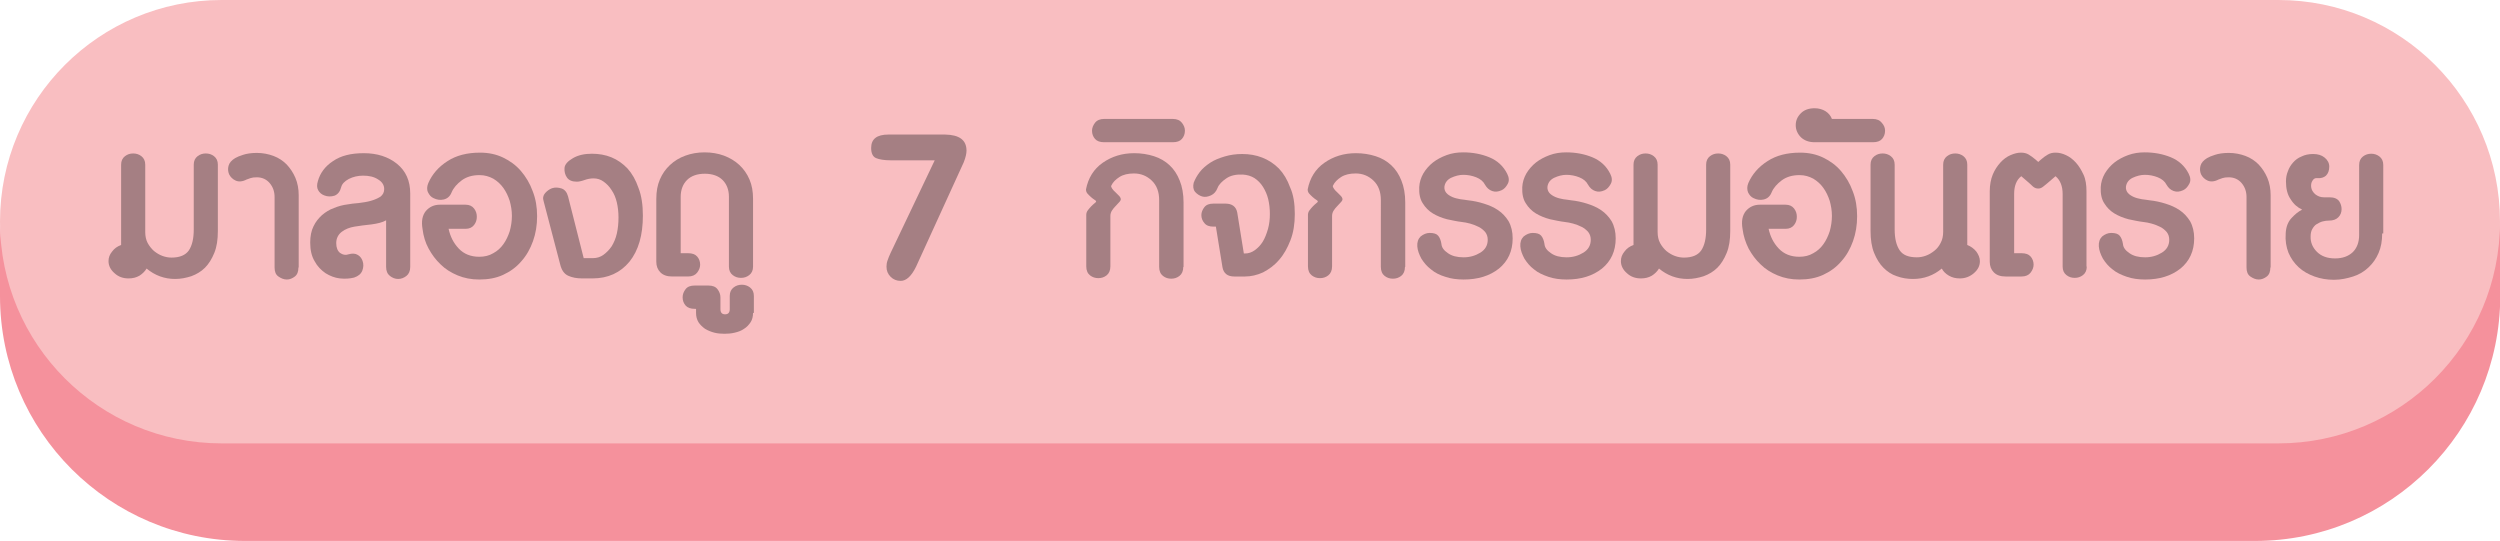 <?xml version="1.0" encoding="utf-8"?>
<!-- Generator: Adobe Illustrator 22.1.0, SVG Export Plug-In . SVG Version: 6.00 Build 0)  -->
<svg version="1.1" id="Layer_1" xmlns="http://www.w3.org/2000/svg" xmlns:xlink="http://www.w3.org/1999/xlink" x="0px" y="0px"
	 viewBox="0 0 912.3 197.4" style="enable-background:new 0 0 912.3 197.4;" xml:space="preserve">
<style type="text/css">
	.st0{fill:#F5919C;}
	.st1{fill:#F9BEC1;}
	.st2{fill:#A57F83;}
</style>
<path class="st0" d="M822.9,197.4H89.4C40,197.4,0,157.4,0,108V89.4C0,40,40,0,89.4,0l733.6,0c49.3,0,89.4,40,89.4,89.4V108
	C912.3,157.4,872.3,197.4,822.9,197.4z"/>
<title>Asset 89</title>
<path class="st1" d="M831.4,161.8H80.9C36.2,161.8,0,125.6,0,80.9v0C0,36.2,36.2,0,80.9,0h750.5c44.7,0,80.9,36.2,80.9,80.9v0
	C912.3,125.6,876.1,161.8,831.4,161.8z"/>
<g>
	<path class="st2" d="M79.5,84.3c0,3.2-0.4,5.8-1.3,8s-2,4-3.4,5.4c-1.4,1.4-3.1,2.4-5,3.1c-1.9,0.6-3.8,1-5.9,1
		c-3.9,0-7.4-1.3-10.4-3.8c-0.6,1-1.5,1.9-2.6,2.6c-1.2,0.7-2.5,1-4,1c-2,0-3.7-0.6-5.1-1.9c-1.4-1.2-2.2-2.7-2.2-4.4
		c0-1.3,0.4-2.4,1.3-3.5c0.8-1.1,1.9-1.9,3.3-2.4V60.1c0-1.4,0.5-2.4,1.4-3.1c0.9-0.7,1.9-1,3-1c1.1,0,2.1,0.3,3,1
		c0.9,0.7,1.4,1.7,1.4,3.1v24.6c0,1.5,0.3,2.9,0.9,4c0.6,1.1,1.4,2.1,2.3,2.9c1,0.8,2,1.4,3.1,1.8c1.1,0.4,2.2,0.6,3.3,0.6
		c3,0,5.1-0.9,6.3-2.6c1.2-1.8,1.8-4.3,1.8-7.6V60.1c0-1.4,0.5-2.4,1.4-3.1c0.9-0.7,1.9-1,3-1c1.1,0,2.1,0.3,3,1
		c0.9,0.7,1.4,1.7,1.4,3.1V84.3z"/>
	<path class="st2" d="M108.9,97.6c0,1.5-0.4,2.6-1.3,3.3c-0.9,0.7-1.9,1.1-2.9,1.1c-1.1,0-2.1-0.4-3.1-1.1c-1-0.7-1.4-1.8-1.4-3.3
		V71.9c0-2-0.6-3.7-1.8-5.1c-1.2-1.4-2.8-2.1-4.7-2.1c-1,0-1.7,0.1-2.3,0.3c-0.6,0.2-1,0.4-1.4,0.5c-1.5,0.8-2.9,0.9-4,0.4
		c-1.1-0.5-1.9-1.3-2.4-2.3c-0.4-1-0.5-2-0.2-3.1c0.3-1.1,1.1-2,2.4-2.8c0.7-0.4,1.6-0.8,2.9-1.2c1.2-0.4,2.9-0.7,5-0.7
		c2.2,0,4.2,0.4,6.1,1.1c1.9,0.7,3.5,1.8,4.8,3.1c1.3,1.4,2.4,3,3.2,4.9c0.8,1.9,1.2,4,1.2,6.3V97.6z"/>
	<path class="st2" d="M149.7,97.4c0,1.5-0.5,2.6-1.4,3.3c-0.9,0.7-1.9,1.1-3,1.1c-1.1,0-2.1-0.4-3-1.1c-0.9-0.7-1.4-1.8-1.4-3.3v-17
		c-1.4,0.8-3.2,1.2-5.4,1.5c-2.1,0.2-4.2,0.5-6.1,0.8c-1.8,0.3-3.4,0.9-4.7,1.9c-1.3,1-2,2.4-2,4.1c0,1.7,0.5,2.9,1.4,3.6
		c1,0.7,2,0.9,3.1,0.5c1.4-0.4,2.5-0.3,3.3,0.2c0.9,0.5,1.5,1.3,1.8,2.2c0.4,1.1,0.4,2.3-0.1,3.6c-0.5,1.2-1.5,2-3,2.5
		c-1.6,0.4-3.3,0.5-5.2,0.3c-1.8-0.2-3.6-0.9-5.2-1.9c-1.6-1.1-3-2.5-4-4.4c-1.1-1.8-1.6-4.1-1.6-6.8c0-2.3,0.4-4.3,1.2-5.9
		c0.8-1.7,1.9-3,3.1-4.1c1.3-1.1,2.7-2,4.4-2.6c1.7-0.7,3.3-1.1,4.9-1.3c1.2-0.2,2.5-0.4,4.1-0.5c1.5-0.2,3-0.4,4.4-0.8
		c1.4-0.4,2.5-0.9,3.5-1.5c0.9-0.7,1.4-1.6,1.4-2.8c0-1.4-0.7-2.6-2.2-3.5c-1.5-1-3.3-1.4-5.5-1.4c-1.9,0-3.6,0.4-5.2,1.2
		c-1.5,0.8-2.5,1.8-2.8,3c-0.4,1.6-1.2,2.6-2.4,3.1c-1.3,0.4-2.5,0.4-3.8-0.1c-1-0.4-1.7-1-2.2-1.9s-0.5-2-0.1-3.3
		c0.8-2.9,2.6-5.4,5.5-7.3c2.9-2,6.6-2.9,11.3-2.9c4.8,0,8.9,1.3,12.1,3.9c3.2,2.6,4.8,6.2,4.8,10.8V97.4z"/>
	<path class="st2" d="M196,78.9c0,3.3-0.5,6.3-1.5,9.1c-1,2.8-2.4,5.3-4.3,7.4c-1.8,2.1-4,3.7-6.6,4.9c-2.6,1.2-5.5,1.7-8.7,1.7
		c-2.9,0-5.5-0.5-7.9-1.5c-2.4-1-4.5-2.3-6.2-4c-1.8-1.7-3.2-3.6-4.4-5.8s-1.9-4.6-2.2-7.1c-0.5-2.8-0.1-5,1.2-6.6
		c1.3-1.5,3-2.3,5.1-2.3h9.4c1.4,0,2.4,0.5,3.1,1.4c0.7,0.9,1,1.9,1,3c0,1.1-0.3,2.1-1,3c-0.7,0.9-1.7,1.4-3.1,1.4h-6.2
		c0.6,2.8,1.8,5.2,3.7,7.2c1.9,2,4.4,3,7.5,3c1.9,0,3.6-0.4,5.1-1.3c1.5-0.8,2.7-1.9,3.7-3.3c1-1.4,1.7-2.9,2.3-4.7
		c0.5-1.8,0.8-3.7,0.8-5.6c0-1.9-0.3-3.7-0.8-5.5c-0.6-1.8-1.3-3.3-2.3-4.7c-1-1.4-2.2-2.5-3.7-3.4c-1.5-0.8-3.1-1.3-5-1.3
		c-2.6,0-4.7,0.6-6.5,1.9c-1.7,1.3-3,2.7-3.7,4.4c-0.6,1.5-1.6,2.3-2.9,2.6c-1.3,0.3-2.5,0.1-3.7-0.5c-0.9-0.4-1.5-1.1-2-2.1
		c-0.5-1-0.4-2.2,0.1-3.4c1.4-3.2,3.7-5.9,7-8c3.2-2.1,7.2-3.1,11.9-3.1c3.1,0,5.9,0.6,8.4,1.8c2.5,1.2,4.7,2.8,6.5,4.9
		c1.8,2.1,3.3,4.6,4.3,7.4C195.5,72.6,196,75.6,196,78.9z"/>
	<path class="st2" d="M234.6,78.7c0,7.1-1.6,12.7-4.9,16.8c-3.3,4-7.8,6.1-13.5,6.1h-3.7c-2,0-3.7-0.3-5.2-1
		c-1.5-0.7-2.4-2.1-2.9-4.2l-6-22.9c-0.4-1.2-0.2-2.2,0.5-3c0.7-0.8,1.5-1.4,2.5-1.8c1.2-0.4,2.4-0.3,3.6,0.1
		c1.1,0.4,1.9,1.4,2.3,2.9l5.7,22.5h3.4c1.4,0,2.7-0.4,3.8-1.2c1.1-0.8,2.1-1.8,3-3.1c0.8-1.3,1.5-2.9,1.9-4.7
		c0.4-1.8,0.6-3.7,0.6-5.8c0-1.9-0.2-3.8-0.6-5.5c-0.4-1.7-1-3.2-1.9-4.5c-0.8-1.3-1.8-2.3-2.9-3.1c-1.1-0.8-2.3-1.2-3.7-1.2
		c-1.1,0-2.2,0.2-3.3,0.6c-1.1,0.4-2.1,0.6-2.8,0.6c-1.7,0-2.9-0.5-3.6-1.5c-0.7-1-1-2.2-0.9-3.5c0.1-1.3,1.2-2.5,3.1-3.6
		s4.2-1.6,6.9-1.6c2.5,0,4.9,0.4,7.1,1.3c2.2,0.9,4.2,2.3,5.9,4.1c1.7,1.9,3,4.2,4,7.1C234.1,71.4,234.6,74.8,234.6,78.7z"/>
	<path class="st2" d="M274.8,97.3c0,1.4-0.5,2.4-1.4,3.1c-0.9,0.7-1.9,1-3,1c-1.1,0-2.1-0.3-3-1c-0.9-0.7-1.4-1.7-1.4-3.1V71.8
		c0-2.5-0.8-4.6-2.3-6.1c-1.5-1.5-3.7-2.3-6.5-2.3s-5,0.8-6.5,2.3c-1.5,1.5-2.3,3.6-2.3,6.1v20.6h2.7c1.5,0,2.6,0.4,3.3,1.2
		c0.7,0.8,1.1,1.8,1.1,3c0,1-0.4,2-1.1,2.9c-0.7,0.9-1.8,1.4-3.3,1.4h-5.8c-1.9,0-3.3-0.5-4.3-1.5c-1-1-1.5-2.3-1.5-3.9V72.6
		c0-2.7,0.4-5,1.3-7.1c0.9-2.1,2.1-3.8,3.7-5.3c1.6-1.5,3.4-2.6,5.6-3.4c2.2-0.8,4.5-1.2,7-1.2c2.6,0,4.9,0.4,7.1,1.2
		c2.1,0.8,4,1.9,5.6,3.4c1.6,1.5,2.8,3.2,3.7,5.3c0.9,2.1,1.3,4.4,1.3,7.1V97.3z"/>
	<path class="st2" d="M274.8,114.2c0,1.3-0.3,2.5-0.9,3.4c-0.6,0.9-1.4,1.8-2.4,2.4c-1,0.7-2.1,1.1-3.4,1.4
		c-1.2,0.3-2.5,0.4-3.7,0.4c-1.3,0-2.5-0.1-3.7-0.4c-1.2-0.3-2.4-0.8-3.4-1.4c-1-0.7-1.8-1.5-2.4-2.4c-0.6-1-0.9-2.1-0.9-3.4v-1.5
		h-0.5c-1.5,0-2.6-0.4-3.3-1.2c-0.7-0.8-1.1-1.8-1.1-3c0-1.1,0.4-2.1,1.1-3c0.7-0.9,1.8-1.3,3.3-1.3h5c1.5,0,2.6,0.4,3.3,1.3
		c0.7,0.9,1.1,1.9,1.1,3v4.3c0,1.3,0.6,1.9,1.7,1.9c1.1,0,1.7-0.6,1.7-1.9V108c0-1.4,0.5-2.4,1.4-3.1c0.9-0.7,1.9-1,3-1
		c1.1,0,2.1,0.3,3,1c0.9,0.7,1.4,1.7,1.4,3.1V114.2z"/>
	<path class="st2" d="M352.7,55c0,1-0.3,2.4-1,4.2l-17.4,38.1c-1.7,3.5-3.6,5.2-5.6,5.2c-1.5,0-2.7-0.5-3.7-1.5
		c-1-1-1.5-2.2-1.5-3.7c0-0.7,0.1-1.5,0.4-2.3c0.3-0.8,0.6-1.7,1.1-2.7l16.1-33.8H325c-2.3,0-4.1-0.3-5.3-0.8
		c-1.2-0.5-1.8-1.8-1.8-3.7c0-3.3,2.1-4.9,6.3-4.9h20.7C350.1,49.2,352.7,51.1,352.7,55z"/>
	<path class="st2" d="M431.8,97.4c0,1.5-0.5,2.6-1.4,3.3s-1.9,1-3,1s-2.1-0.3-3-1s-1.4-1.8-1.4-3.3V73c0-3-0.9-5.4-2.7-7.1
		c-1.8-1.7-3.9-2.6-6.5-2.6c-2.1,0-3.9,0.4-5.3,1.3c-1.4,0.9-2.4,1.9-3,3.2c-0.1,0.3,0.1,0.6,0.4,1.1c0.3,0.4,0.7,0.9,1.2,1.3
		c0.4,0.4,0.9,0.9,1.3,1.3c0.4,0.4,0.6,0.9,0.6,1.2c0,0.3-0.2,0.7-0.6,1.1c-0.4,0.4-0.8,0.9-1.3,1.4c-0.5,0.5-0.9,1-1.3,1.6
		c-0.4,0.6-0.6,1.3-0.6,2v18.4c0,1.5-0.5,2.6-1.4,3.3s-1.9,1-3,1c-1.1,0-2.1-0.3-3-1s-1.4-1.8-1.4-3.3V78.4c0-0.6,0.2-1.2,0.6-1.7
		c0.4-0.5,0.8-1,1.2-1.4s0.8-0.8,1.2-1.1c0.4-0.3,0.6-0.5,0.6-0.7c0-0.1-0.2-0.4-0.6-0.6c-0.4-0.3-0.9-0.6-1.3-1
		c-0.5-0.4-0.9-0.9-1.3-1.3c-0.4-0.5-0.5-1-0.5-1.5c0.8-4.1,2.8-7.4,6.1-9.7c3.3-2.3,7.1-3.5,11.5-3.5c2.6,0,5,0.4,7.2,1.1
		c2.2,0.7,4.1,1.8,5.7,3.3c1.6,1.5,2.8,3.3,3.7,5.6c0.9,2.2,1.4,4.9,1.4,8V97.4z"/>
	<path class="st2" d="M432.4,47.7c0,1.2-0.4,2.2-1.1,3c-0.7,0.8-1.8,1.2-3.3,1.2h-25.1c-1.5,0-2.6-0.4-3.3-1.2
		c-0.7-0.8-1.1-1.8-1.1-3c0-1,0.4-2,1.1-2.9c0.7-0.9,1.8-1.4,3.3-1.4h25.1c1.5,0,2.6,0.5,3.3,1.4C432,45.7,432.4,46.6,432.4,47.7z"
		/>
	<path class="st2" d="M472.5,78.1c0,3.6-0.5,6.8-1.6,9.6c-1.1,2.8-2.4,5.2-4.2,7.2c-1.7,2-3.7,3.4-5.8,4.5c-2.2,1-4.4,1.5-6.6,1.5
		h-3.9c-2.4,0-3.9-1.1-4.3-3.4l-2.4-14.8h-0.9c-1.5,0-2.6-0.4-3.3-1.3c-0.7-0.8-1.1-1.8-1.1-2.9c0-1,0.4-2,1.1-2.9
		c0.7-0.9,1.8-1.3,3.3-1.3h4.4c2.4,0,3.9,1.1,4.3,3.3l2.4,14.9h0.4c1.3,0,2.5-0.4,3.6-1.2c1.1-0.8,2.1-1.8,2.9-3.1
		c0.8-1.3,1.4-2.9,1.9-4.6c0.5-1.8,0.7-3.6,0.7-5.5c0-1.9-0.2-3.7-0.6-5.4c-0.4-1.7-1.1-3.2-1.9-4.5c-0.8-1.3-1.9-2.4-3.1-3.2
		c-1.3-0.8-2.7-1.2-4.3-1.3c-2.4-0.1-4.4,0.3-6,1.4c-1.6,1.1-2.7,2.2-3.2,3.5c-0.5,1.3-1.3,2.2-2.4,2.7c-1.1,0.5-2.2,0.7-3.2,0.4
		c-1-0.3-1.9-0.9-2.6-1.7c-0.7-0.9-0.8-2-0.5-3.3c0.5-1.3,1.2-2.6,2.2-3.9c1-1.3,2.3-2.4,3.8-3.4c1.5-1,3.3-1.7,5.3-2.3
		c2-0.6,4.1-0.9,6.4-0.9c2.6,0,5,0.4,7.3,1.3c2.3,0.9,4.3,2.2,6.1,4c1.7,1.8,3.1,4.1,4.1,6.9C472,71,472.5,74.3,472.5,78.1z"/>
	<path class="st2" d="M512.7,97.4c0,1.5-0.5,2.6-1.4,3.3c-0.9,0.7-1.9,1-3,1c-1.1,0-2.1-0.3-3-1c-0.9-0.7-1.4-1.8-1.4-3.3V73
		c0-3-0.9-5.4-2.7-7.1c-1.8-1.7-3.9-2.6-6.5-2.6c-2.1,0-3.9,0.4-5.3,1.3c-1.4,0.9-2.4,1.9-3,3.2c-0.1,0.3,0.1,0.6,0.4,1.1
		c0.3,0.4,0.7,0.9,1.2,1.3c0.4,0.4,0.9,0.9,1.3,1.3c0.4,0.4,0.6,0.9,0.6,1.2c0,0.3-0.2,0.7-0.6,1.1c-0.4,0.4-0.8,0.9-1.3,1.4
		c-0.5,0.5-0.9,1-1.3,1.6c-0.4,0.6-0.6,1.3-0.6,2v18.4c0,1.5-0.5,2.6-1.4,3.3c-0.9,0.7-1.9,1-3,1c-1.1,0-2.1-0.3-3-1
		c-0.9-0.7-1.4-1.8-1.4-3.3V78.4c0-0.6,0.2-1.2,0.6-1.7c0.4-0.5,0.8-1,1.2-1.4c0.4-0.4,0.8-0.8,1.2-1.1c0.4-0.3,0.6-0.5,0.6-0.7
		c0-0.1-0.2-0.4-0.6-0.6c-0.4-0.3-0.9-0.6-1.3-1c-0.5-0.4-0.9-0.9-1.3-1.3c-0.4-0.5-0.5-1-0.5-1.5c0.8-4.1,2.8-7.4,6.1-9.7
		c3.3-2.3,7.1-3.5,11.5-3.5c2.6,0,5,0.4,7.2,1.1c2.2,0.7,4.1,1.8,5.7,3.3c1.6,1.5,2.8,3.3,3.7,5.6c0.9,2.2,1.4,4.9,1.4,8V97.4z"/>
	<path class="st2" d="M552,87c0,4.6-1.7,8.3-5,11c-3.4,2.7-7.7,4-12.9,4c-2.4,0-4.7-0.3-6.7-1c-2-0.6-3.8-1.5-5.2-2.7
		c-1.5-1.1-2.6-2.5-3.5-3.9c-0.8-1.5-1.4-3-1.5-4.5c-0.1-1.5,0.3-2.7,1.2-3.6c1-0.8,2.1-1.3,3.3-1.3c1.5,0,2.5,0.3,3.1,1
		c0.6,0.7,1,1.7,1.2,3c0.1,1.3,0.9,2.4,2.4,3.4c1.4,1,3.3,1.5,5.7,1.5c2.3,0,4.3-0.6,6.1-1.7c1.8-1.1,2.7-2.7,2.7-4.7
		c0-1.1-0.3-2-0.9-2.8c-0.6-0.7-1.4-1.4-2.4-1.9c-1-0.5-2-0.9-3.1-1.2c-1.1-0.3-2.1-0.5-3.1-0.6c-1.7-0.2-3.5-0.6-5.4-1
		c-1.9-0.5-3.6-1.2-5.1-2.1c-1.5-0.9-2.8-2.2-3.7-3.7c-1-1.5-1.4-3.5-1.3-5.9c0.1-1.8,0.6-3.4,1.5-5c0.9-1.5,2.1-2.9,3.5-4
		c1.4-1.1,3.1-2,5-2.7c1.9-0.7,3.9-1,6-1c3.5,0,6.7,0.6,9.6,1.8c2.9,1.2,5.1,3.2,6.5,6c0.7,1.4,0.8,2.6,0.2,3.7
		c-0.6,1.1-1.3,1.9-2.2,2.3c-1.3,0.6-2.4,0.7-3.5,0.3c-1.1-0.4-1.9-1.1-2.6-2.3c-0.6-1.2-1.7-2.1-3.2-2.7c-1.5-0.6-3.1-0.9-4.7-0.9
		c-1.5,0-3,0.4-4.5,1.1c-1.4,0.7-2.2,1.8-2.4,3.2c-0.1,0.9,0.2,1.7,0.7,2.3c0.5,0.6,1.3,1.1,2.2,1.5c0.9,0.4,1.9,0.6,2.9,0.8
		c1.1,0.1,2,0.3,2.9,0.4c1.9,0.2,3.8,0.6,5.7,1.2c1.9,0.6,3.6,1.3,5.2,2.4c1.5,1,2.8,2.4,3.8,4C551.5,82.5,552,84.6,552,87z"/>
	<path class="st2" d="M589.6,87c0,4.6-1.7,8.3-5,11c-3.4,2.7-7.7,4-12.9,4c-2.4,0-4.7-0.3-6.7-1s-3.8-1.5-5.2-2.7
		c-1.5-1.1-2.6-2.5-3.5-3.9c-0.8-1.5-1.4-3-1.5-4.5c-0.1-1.5,0.3-2.7,1.2-3.6c1-0.8,2.1-1.3,3.3-1.3c1.5,0,2.5,0.3,3.1,1
		c0.6,0.7,1,1.7,1.2,3c0.1,1.3,0.9,2.4,2.4,3.4c1.4,1,3.3,1.5,5.7,1.5c2.3,0,4.3-0.6,6.1-1.7c1.8-1.1,2.7-2.7,2.7-4.7
		c0-1.1-0.3-2-0.9-2.8c-0.6-0.7-1.4-1.4-2.4-1.9c-1-0.5-2-0.9-3.1-1.2c-1.1-0.3-2.1-0.5-3.1-0.6c-1.7-0.2-3.5-0.6-5.4-1
		c-1.9-0.5-3.6-1.2-5.1-2.1c-1.5-0.9-2.8-2.2-3.7-3.7c-1-1.5-1.4-3.5-1.3-5.9c0.1-1.8,0.6-3.4,1.5-5c0.9-1.5,2.1-2.9,3.5-4
		c1.4-1.1,3.1-2,5-2.7c1.9-0.7,3.9-1,6-1c3.5,0,6.7,0.6,9.6,1.8c2.9,1.2,5.1,3.2,6.5,6c0.7,1.4,0.8,2.6,0.2,3.7
		c-0.6,1.1-1.3,1.9-2.2,2.3c-1.3,0.6-2.4,0.7-3.5,0.3c-1.1-0.4-1.9-1.1-2.6-2.3c-0.6-1.2-1.7-2.1-3.2-2.7c-1.5-0.6-3.1-0.9-4.7-0.9
		c-1.5,0-3,0.4-4.5,1.1c-1.4,0.7-2.2,1.8-2.4,3.2c-0.1,0.9,0.2,1.7,0.7,2.3c0.5,0.6,1.3,1.1,2.2,1.5c0.9,0.4,1.9,0.6,2.9,0.8
		c1.1,0.1,2,0.3,2.9,0.4c1.9,0.2,3.8,0.6,5.7,1.2c1.9,0.6,3.6,1.3,5.2,2.4c1.5,1,2.8,2.4,3.8,4C589.1,82.5,589.6,84.6,589.6,87z"/>
	<path class="st2" d="M631.4,84.3c0,3.2-0.4,5.8-1.3,8s-2,4-3.4,5.4c-1.4,1.4-3.1,2.4-5,3.1c-1.9,0.6-3.8,1-5.9,1
		c-3.9,0-7.4-1.3-10.4-3.8c-0.6,1-1.5,1.9-2.6,2.6c-1.2,0.7-2.5,1-4,1c-2,0-3.7-0.6-5.1-1.9c-1.4-1.2-2.2-2.7-2.2-4.4
		c0-1.3,0.4-2.4,1.3-3.5c0.8-1.1,1.9-1.9,3.3-2.4V60.1c0-1.4,0.5-2.4,1.4-3.1c0.9-0.7,1.9-1,3-1s2.1,0.3,3,1
		c0.9,0.7,1.4,1.7,1.4,3.1v24.6c0,1.5,0.3,2.9,0.9,4c0.6,1.1,1.4,2.1,2.3,2.9c1,0.8,2,1.4,3.1,1.8c1.1,0.4,2.2,0.6,3.3,0.6
		c3,0,5.1-0.9,6.3-2.6c1.2-1.8,1.8-4.3,1.8-7.6V60.1c0-1.4,0.5-2.4,1.4-3.1s1.9-1,3-1c1.1,0,2.1,0.3,3,1s1.4,1.7,1.4,3.1V84.3z"/>
	<path class="st2" d="M677.7,78.9c0,3.3-0.5,6.3-1.5,9.1c-1,2.8-2.4,5.3-4.3,7.4c-1.8,2.1-4,3.7-6.6,4.9c-2.6,1.2-5.5,1.7-8.7,1.7
		c-2.9,0-5.5-0.5-7.9-1.5c-2.4-1-4.5-2.3-6.2-4c-1.8-1.7-3.2-3.6-4.4-5.8c-1.1-2.2-1.9-4.6-2.2-7.1c-0.5-2.8-0.1-5,1.2-6.6
		c1.3-1.5,3-2.3,5.1-2.3h9.4c1.4,0,2.4,0.5,3.1,1.4s1,1.9,1,3c0,1.1-0.3,2.1-1,3c-0.7,0.9-1.7,1.4-3.1,1.4h-6.2
		c0.6,2.8,1.8,5.2,3.7,7.2c1.9,2,4.4,3,7.5,3c1.9,0,3.6-0.4,5.1-1.3c1.5-0.8,2.7-1.9,3.7-3.3c1-1.4,1.7-2.9,2.3-4.7
		c0.5-1.8,0.8-3.7,0.8-5.6c0-1.9-0.3-3.7-0.8-5.5c-0.6-1.8-1.3-3.3-2.3-4.7s-2.2-2.5-3.7-3.4c-1.5-0.8-3.1-1.3-5-1.3
		c-2.6,0-4.7,0.6-6.5,1.9c-1.7,1.3-3,2.7-3.7,4.4c-0.6,1.5-1.6,2.3-2.9,2.6c-1.3,0.3-2.5,0.1-3.7-0.5c-0.9-0.4-1.5-1.1-2-2.1
		c-0.4-1-0.4-2.2,0.1-3.4c1.4-3.2,3.7-5.9,7-8c3.2-2.1,7.2-3.1,11.9-3.1c3.1,0,5.9,0.6,8.4,1.8c2.5,1.2,4.7,2.8,6.5,4.9
		c1.8,2.1,3.3,4.6,4.3,7.4C677.2,72.6,677.7,75.6,677.7,78.9z"/>
	<path class="st2" d="M687.9,47.7c0,1.2-0.4,2.2-1.1,3s-1.8,1.2-3.3,1.2h-21.3c-2.1,0-3.7-0.6-5-1.8c-1.2-1.2-1.9-2.7-1.9-4.4
		c0-1.7,0.6-3.1,1.9-4.4c1.2-1.2,2.9-1.8,5-1.8c1.5,0,2.9,0.4,4,1.1c1.1,0.7,1.9,1.7,2.3,2.8h14.9c1.5,0,2.6,0.5,3.3,1.4
		C687.5,45.7,687.9,46.6,687.9,47.7z"/>
	<path class="st2" d="M722.5,95.3c0,1.7-0.7,3.1-2.2,4.4c-1.4,1.2-3.1,1.9-5.1,1.9c-1.5,0-2.8-0.3-4-1c-1.2-0.7-2.1-1.6-2.6-2.6
		c-3,2.5-6.5,3.8-10.5,3.8c-2,0-4-0.3-5.9-1c-1.9-0.6-3.5-1.7-4.9-3.1s-2.5-3.2-3.4-5.4s-1.3-4.9-1.3-8V60.1c0-1.4,0.5-2.4,1.4-3.1
		s1.9-1,3-1c1.1,0,2.1,0.3,3,1s1.4,1.7,1.4,3.1v23.6c0,3.3,0.6,5.8,1.8,7.6c1.2,1.8,3.3,2.6,6.3,2.6c1.1,0,2.2-0.2,3.3-0.6
		c1.1-0.4,2.1-1,3.1-1.8c1-0.8,1.7-1.7,2.3-2.9c0.6-1.1,0.9-2.5,0.9-4V60.1c0-1.4,0.5-2.4,1.4-3.1s1.9-1,3-1c1.1,0,2.1,0.3,3,1
		s1.4,1.7,1.4,3.1v29.3c1.3,0.5,2.4,1.3,3.3,2.4C722,92.9,722.5,94.1,722.5,95.3z"/>
	<path class="st2" d="M761.5,97.3c0,1.4-0.5,2.4-1.4,3.1s-1.9,1-3,1s-2.1-0.3-3-1s-1.4-1.7-1.4-3.1V70.8c0-2.9-0.9-5.1-2.6-6.5
		l-2.9,2.5c-0.5,0.4-1,0.8-1.6,1.3c-0.6,0.5-1.2,0.7-1.8,0.7c-0.7,0-1.3-0.2-1.9-0.7c-0.5-0.5-1-0.9-1.4-1.3l-2.9-2.5
		c-1.8,1.4-2.6,3.6-2.6,6.5v21.6h2.7c1.5,0,2.6,0.4,3.3,1.2s1.1,1.8,1.1,3c0,1-0.4,2-1.1,2.9s-1.8,1.4-3.3,1.4h-5.8
		c-1.9,0-3.3-0.5-4.3-1.5c-1-1-1.5-2.3-1.5-3.9V69.8c0-2.3,0.4-4.4,1.1-6.1s1.7-3.2,2.8-4.4c1.1-1.2,2.3-2.1,3.7-2.7
		s2.6-0.9,3.8-0.9c1,0,2,0.2,2.8,0.7c0.8,0.5,1.7,1.1,2.6,1.9l0.9,0.8l0.9-0.8c0.9-0.8,1.7-1.4,2.6-1.9c0.8-0.5,1.8-0.7,2.8-0.7
		c1.3,0,2.5,0.3,3.8,0.9s2.5,1.5,3.6,2.7c1.1,1.2,2,2.7,2.8,4.4s1.1,3.8,1.1,6.1V97.3z"/>
	<path class="st2" d="M800.7,87c0,4.6-1.7,8.3-5,11c-3.4,2.7-7.7,4-12.9,4c-2.4,0-4.7-0.3-6.7-1s-3.8-1.5-5.2-2.7
		c-1.5-1.1-2.6-2.5-3.5-3.9c-0.8-1.5-1.4-3-1.5-4.5c-0.1-1.5,0.3-2.7,1.2-3.6c1-0.8,2.1-1.3,3.3-1.3c1.5,0,2.5,0.3,3.1,1
		c0.6,0.7,1,1.7,1.2,3c0.1,1.3,0.9,2.4,2.4,3.4c1.4,1,3.3,1.5,5.7,1.5c2.3,0,4.3-0.6,6.1-1.7c1.8-1.1,2.7-2.7,2.7-4.7
		c0-1.1-0.3-2-0.9-2.8c-0.6-0.7-1.4-1.4-2.4-1.9c-1-0.5-2-0.9-3.1-1.2c-1.1-0.3-2.1-0.5-3.1-0.6c-1.7-0.2-3.5-0.6-5.4-1
		c-1.9-0.5-3.6-1.2-5.1-2.1c-1.5-0.9-2.8-2.2-3.7-3.7c-1-1.5-1.4-3.5-1.3-5.9c0.1-1.8,0.6-3.4,1.5-5c0.9-1.5,2.1-2.9,3.5-4
		c1.4-1.1,3.1-2,5-2.7c1.9-0.7,3.9-1,6-1c3.5,0,6.7,0.6,9.6,1.8c2.9,1.2,5.1,3.2,6.5,6c0.7,1.4,0.8,2.6,0.2,3.7
		c-0.6,1.1-1.3,1.9-2.2,2.3c-1.3,0.6-2.4,0.7-3.5,0.3c-1.1-0.4-1.9-1.1-2.6-2.3c-0.6-1.2-1.7-2.1-3.2-2.7c-1.5-0.6-3.1-0.9-4.7-0.9
		c-1.5,0-3,0.4-4.5,1.1c-1.4,0.7-2.2,1.8-2.4,3.2c-0.1,0.9,0.2,1.7,0.7,2.3c0.5,0.6,1.3,1.1,2.2,1.5c0.9,0.4,1.9,0.6,2.9,0.8
		c1.1,0.1,2,0.3,2.9,0.4c1.9,0.2,3.8,0.6,5.7,1.2c1.9,0.6,3.6,1.3,5.2,2.4c1.5,1,2.8,2.4,3.8,4C800.2,82.5,800.7,84.6,800.7,87z"/>
	<path class="st2" d="M828.5,97.6c0,1.5-0.4,2.6-1.3,3.3s-1.9,1.1-2.9,1.1c-1.1,0-2.1-0.4-3.1-1.1s-1.4-1.8-1.4-3.3V71.9
		c0-2-0.6-3.7-1.8-5.1c-1.2-1.4-2.8-2.1-4.7-2.1c-1,0-1.7,0.1-2.3,0.3c-0.6,0.2-1,0.4-1.4,0.5c-1.5,0.8-2.9,0.9-4,0.4
		c-1.1-0.5-1.9-1.3-2.4-2.3c-0.4-1-0.5-2-0.2-3.1c0.3-1.1,1.1-2,2.4-2.8c0.7-0.4,1.6-0.8,2.9-1.2c1.2-0.4,2.9-0.7,5-0.7
		c2.2,0,4.2,0.4,6.1,1.1c1.9,0.7,3.5,1.8,4.8,3.1c1.3,1.4,2.4,3,3.2,4.9c0.8,1.9,1.2,4,1.2,6.3V97.6z"/>
	<path class="st2" d="M869.3,85.2c0,2.7-0.4,5-1.3,7.1c-0.9,2.1-2.1,3.8-3.7,5.3s-3.4,2.6-5.6,3.3s-4.5,1.2-7,1.2
		c-2.5,0-4.9-0.4-7.1-1.2c-2.2-0.8-4.2-1.9-5.8-3.4c-1.6-1.5-2.8-3.2-3.7-5.3c-0.8-2.1-1.2-4.4-1-7c0.1-2.3,0.8-4.2,2.1-5.6
		s2.5-2.4,3.9-3.1c-1.7-0.8-3.1-2-4.2-3.8c-1.2-1.7-1.7-3.9-1.7-6.5c0-1.3,0.2-2.5,0.7-3.7c0.4-1.2,1.1-2.3,1.9-3.2
		c0.8-0.9,1.8-1.7,3.1-2.2c1.2-0.6,2.6-0.9,4.2-0.9c1.7,0,3.1,0.4,4.2,1.3c1.1,0.9,1.7,2,1.7,3.3c0,1.4-0.4,2.5-1.2,3.3
		c-0.8,0.7-1.8,1-3.1,0.9c-0.8-0.1-1.4,0.2-1.8,0.9c-0.5,0.7-0.6,1.6-0.5,2.4c0.1,1,0.7,1.9,1.5,2.6c0.9,0.7,1.9,1.1,3.1,1.1h2.1
		c1.7,0,2.8,0.5,3.5,1.4c0.6,0.9,0.9,1.9,0.9,2.9c0,1.2-0.4,2.2-1.2,3c-0.8,0.8-1.9,1.2-3.4,1.2c-0.8,0-1.5,0.1-2.3,0.3
		c-0.8,0.2-1.5,0.6-2.2,1s-1.2,1.1-1.6,1.8c-0.4,0.7-0.6,1.6-0.6,2.6c-0.1,2.2,0.7,4.1,2.3,5.7s3.8,2.4,6.6,2.4
		c2.8,0,4.9-0.8,6.5-2.3c1.5-1.5,2.3-3.6,2.3-6.2V60.2c0-1.4,0.5-2.4,1.4-3.1c0.9-0.7,1.9-1,3-1c1.1,0,2.1,0.3,3,1s1.4,1.7,1.4,3.1
		V85.2z"/>
</g>
</svg>
